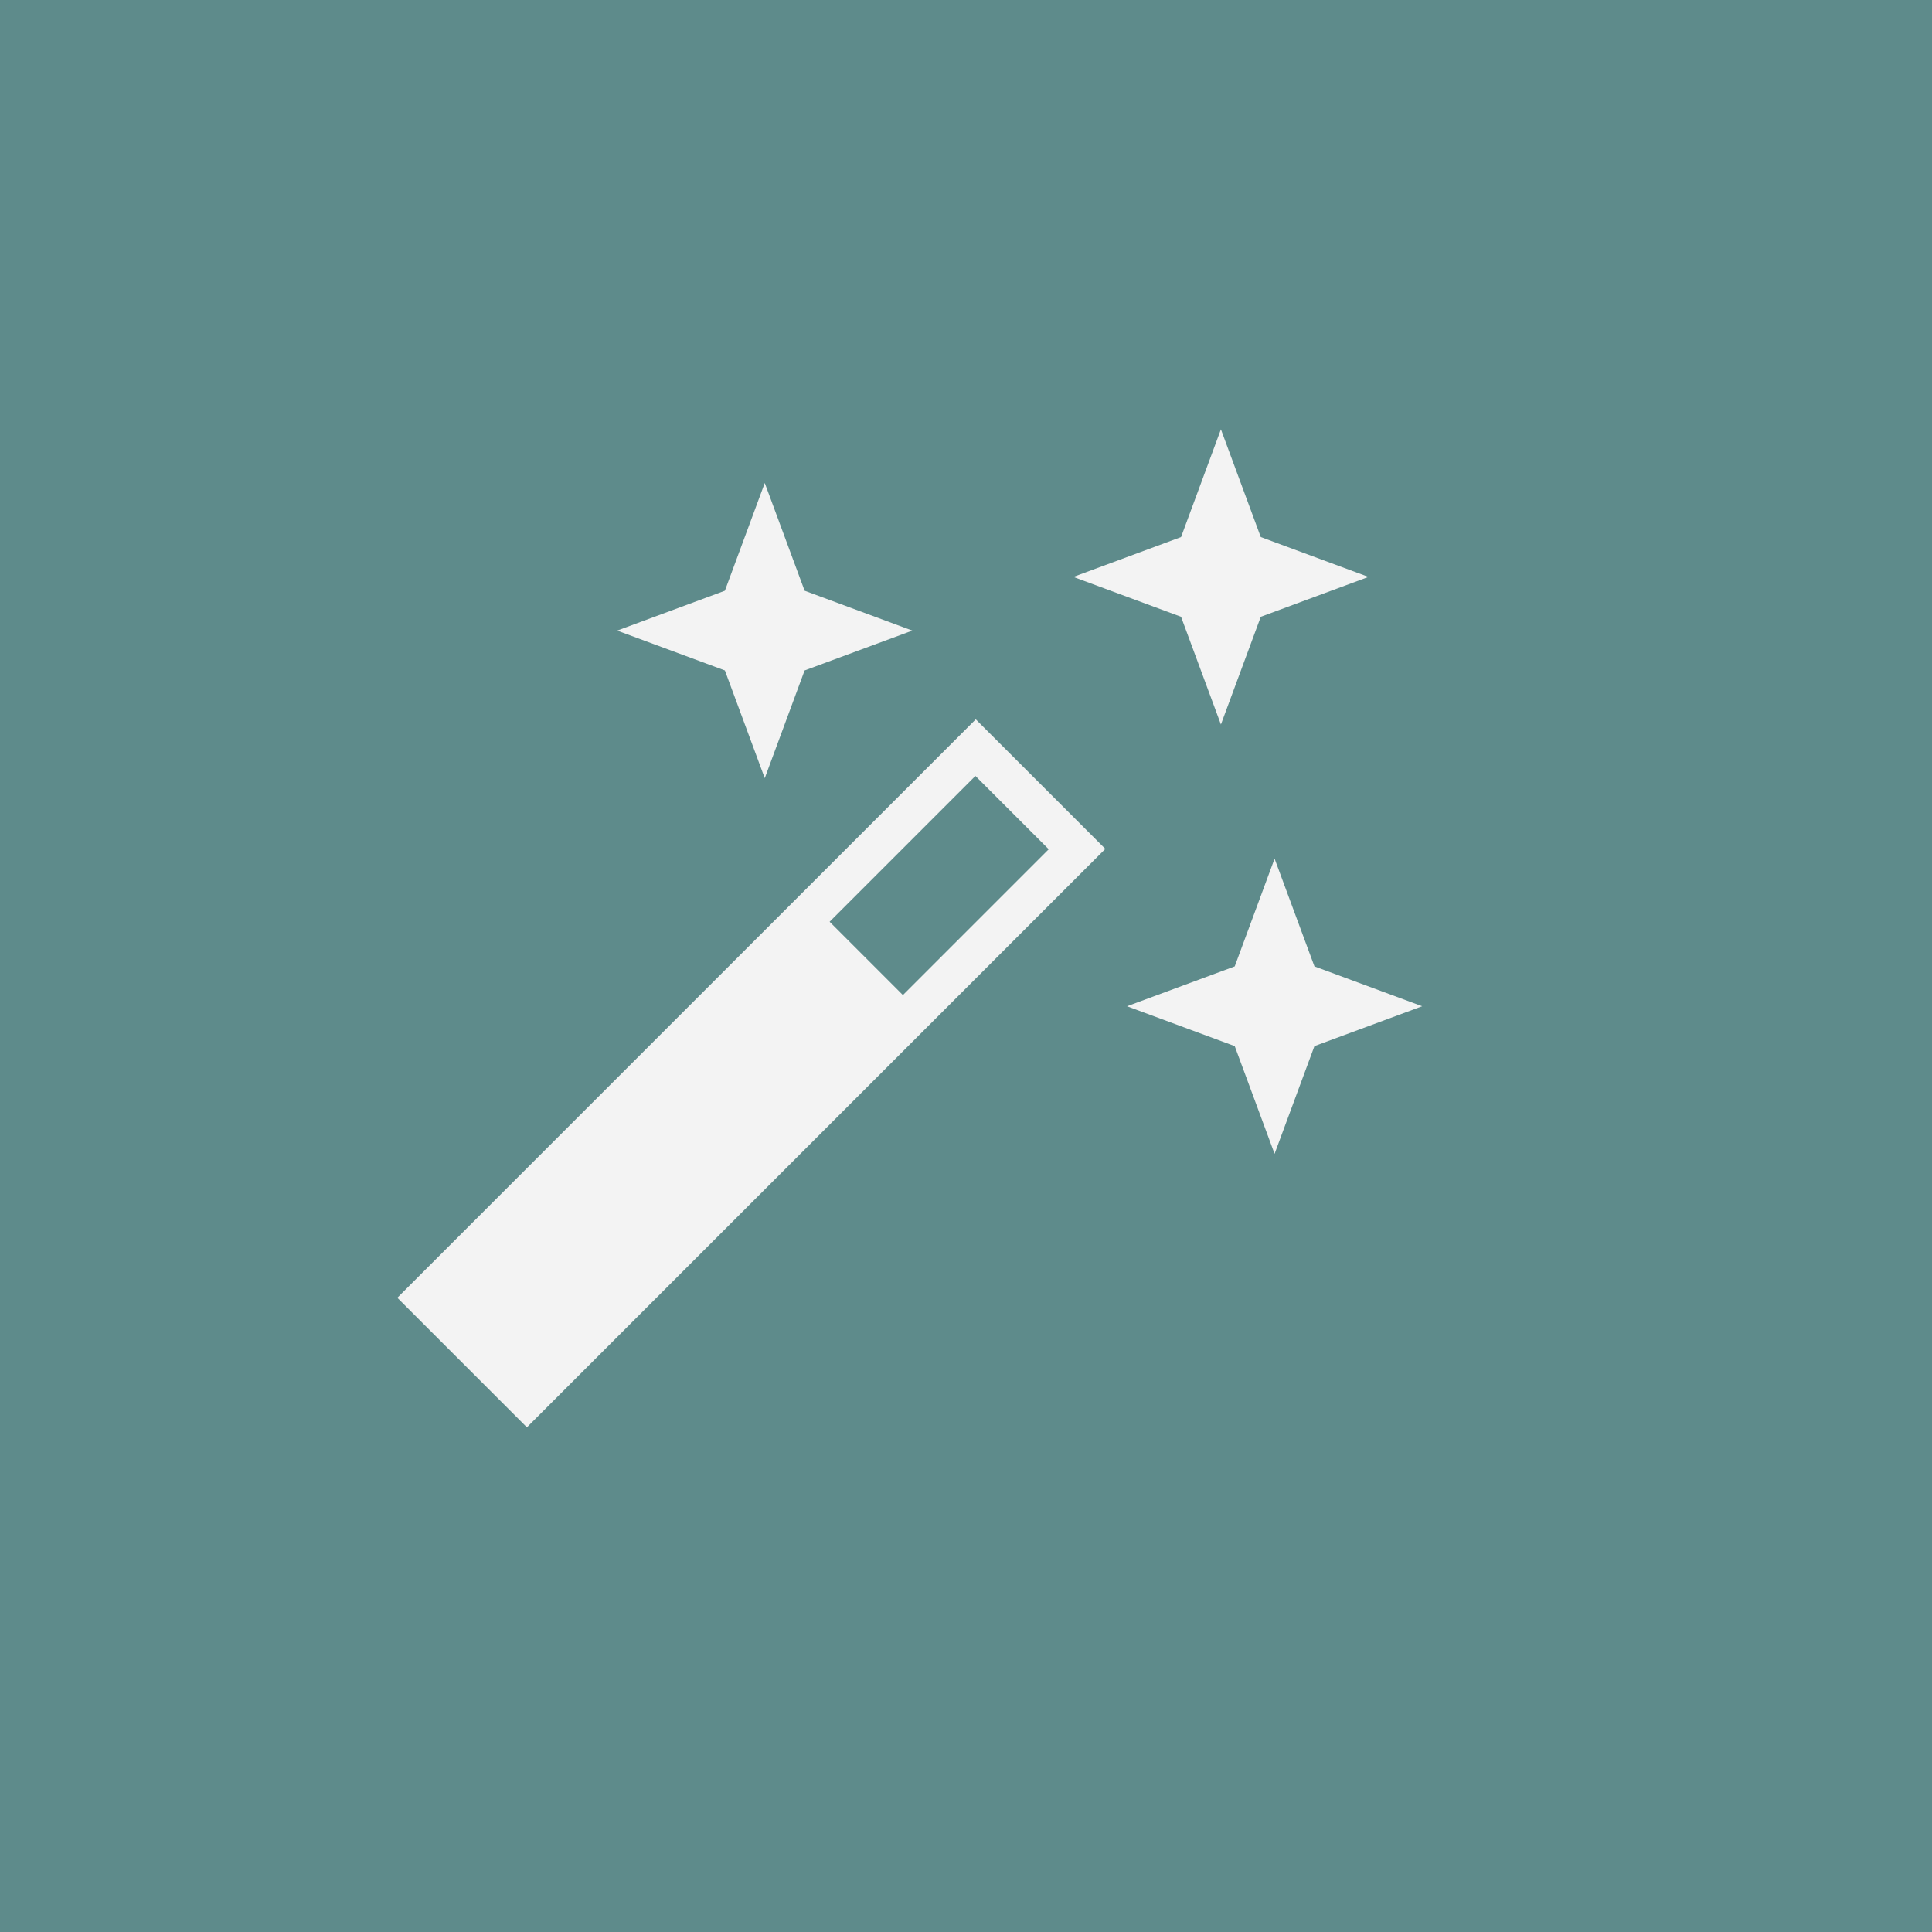 <svg xmlns="http://www.w3.org/2000/svg" xmlns:xlink="http://www.w3.org/1999/xlink" viewBox="0 0 144 144">

<g id="filter-pressed" fill="none" fill-rule="evenodd" stroke="none">
<rect id="background" fill="#5e8b8b" fill-rule="nonzero" x="0" y="0" width="144" height="144"/>
<path fill="#f3f3f3" d="M72.728,53.615l-43.113,43.113l9.657,9.657l43.113,-43.113l-9.657,-9.657Zm22.272,10.385l2.971,8.029l8.029,2.971l-8.029,2.971l-2.971,8.029l-2.971,-8.029l-8.029,-2.971l8.029,-2.971l2.971,-8.029Zm-16.834,-0.702l-5.464,-5.464l-10.868,10.868l5.464,5.464l10.868,-10.868Zm-21.166,-27.298l2.971,8.029l8.029,2.971l-8.029,2.971l-2.971,8.029l-2.971,-8.029l-8.029,-2.971l8.029,-2.971l2.971,-8.029Zm34,-4l2.971,8.029l8.029,2.971l-8.029,2.971l-2.971,8.029l-2.971,-8.029l-8.029,-2.971l8.029,-2.971l2.971,-8.029Z"/></g></svg>
